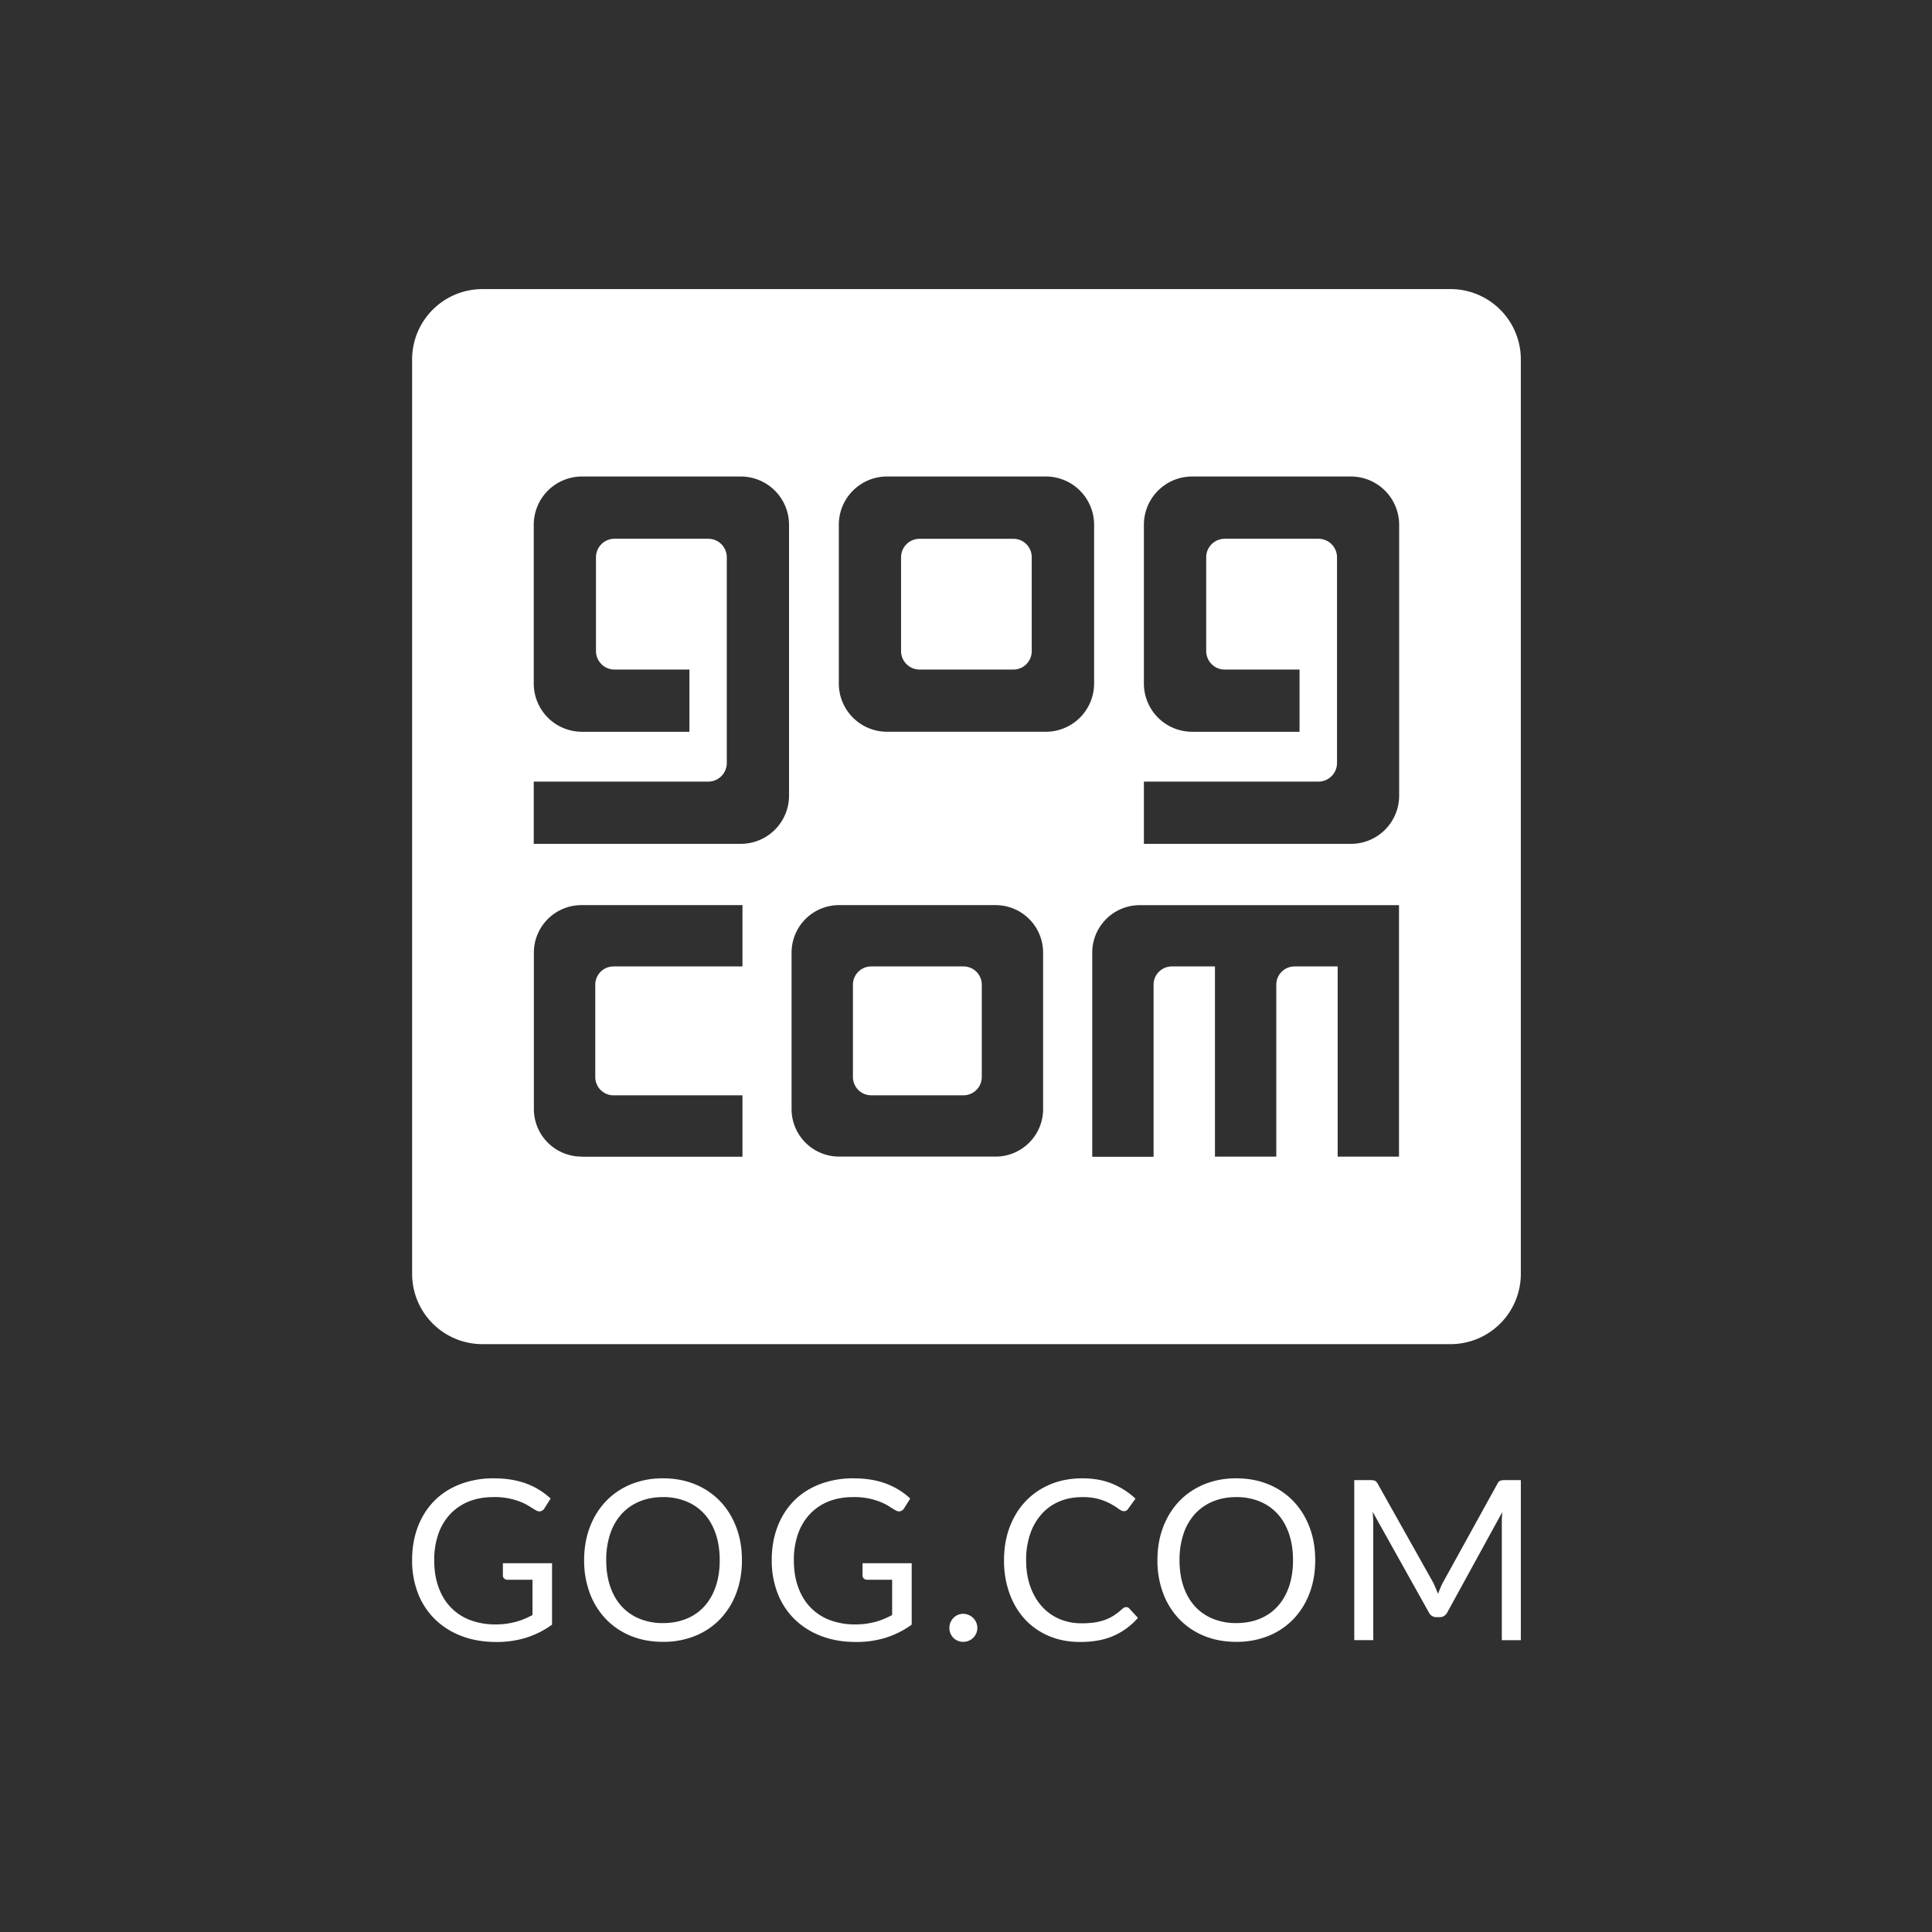 <svg xmlns="http://www.w3.org/2000/svg" width="100" height="100" viewBox="0 0 100 100"><defs><clipPath clipPathUnits="userSpaceOnUse" id="a"><path d="M0 141.73h141.73V0H0z"/></clipPath></defs><path d="M0 100h100V0H0z" fill="#303030"/><g clip-path="url(#a)" transform="matrix(1.015 0 0 -1.015 -21.904 121.904)" fill="#fff"><path d="M92.93 79.534a2.46 2.46 0 00-2.46-2.464H79.913v3.174h8.9c.526 0 .948.428.948.949V91.68a.946.946 0 01-.948.948H84.03a.945.945 0 01-.94-.947v-4.773c0-.524.423-.95.94-.95h3.82v-3.172h-5.474a2.46 2.46 0 00-2.463 2.46v8.095a2.461 2.461 0 002.463 2.462h8.094a2.463 2.463 0 002.46-2.462zm-.008-18.414h-3.128v9.699h-2.198a.93.93 0 01-.931-.935V61.12h-3.128v9.699h-2.199a.93.93 0 01-.931-.935v-8.771h-3.128v10.414a2.422 2.422 0 002.426 2.417h13.217zM74.914 82.787h-8.098c-1.36 0-2.46 1.1-2.46 2.46v8.095a2.46 2.46 0 002.46 2.462h8.098a2.463 2.463 0 002.46-2.462v-8.094a2.461 2.461 0 00-2.46-2.461m-.14-19.24a2.425 2.425 0 00-2.424-2.425h-7.977a2.425 2.425 0 00-2.427 2.426v7.98a2.423 2.423 0 002.427 2.418h7.977a2.424 2.424 0 002.424-2.418zM61.817 79.535a2.46 2.46 0 00-2.462-2.464H48.799v3.174h8.9c.524 0 .944.428.944.949V91.68c0 .524-.42.948-.944.948h-4.784a.944.944 0 01-.943-.947v-4.773c0-.524.42-.95.943-.95h3.822v-3.172H51.26a2.458 2.458 0 00-2.461 2.46v8.095a2.46 2.46 0 002.46 2.462h8.096a2.462 2.462 0 002.462-2.462zm-2.375-8.716h-6.576a.93.93 0 01-.93-.933s.002 0 .002-.007h-.002v-4.693h.002l-.002-.004c0-.514.414-.936.93-.936h6.576v-3.132h-8.207v.008a2.427 2.427 0 00-2.43 2.425v7.98a2.425 2.425 0 002.43 2.419h8.207zm36.105 34.541H46.183a3.587 3.587 0 01-3.587-3.585v-46.63a3.586 3.586 0 013.587-3.587h49.364a3.586 3.586 0 013.588 3.586v46.63a3.587 3.587 0 01-3.588 3.587" fill-rule="evenodd"/><path d="M73.257 92.627a.936.936 0 00.936-.946v-4.774a.938.938 0 00-.936-.949h-4.781a.946.946 0 00-.946.95v4.772c0 .523.421.947.946.947h4.781m-2.539-21.808a.93.93 0 00.928-.935v-4.699a.933.933 0 00-.928-.937c-.005 0-.006.005-.01.005v-.005h-4.693v.005s-.005-.005-.01-.005a.934.934 0 00-.93.937v4.699c0 .516.414.935.93.935h4.713" fill-rule="evenodd"/><path d="M48.42 36.59a5.055 5.055 0 00-1.53-.22c-.658 0-1.25.102-1.777.306a3.918 3.918 0 00-1.353.854 3.732 3.732 0 00-.863 1.318 4.604 4.604 0 00-.302 1.692c0 .623.098 1.19.293 1.703.196.513.474.952.835 1.319s.8.65 1.315.85a4.723 4.723 0 001.732.303c.323 0 .623-.024.9-.071.277-.047.534-.115.77-.205a3.698 3.698 0 001.218-.754l-.314-.502a.324.324 0 00-.19-.145c-.078-.021-.165-.003-.26.054a8.446 8.446 0 00-.313.194 2.805 2.805 0 01-.43.219 3.532 3.532 0 01-1.415.253c-.46 0-.875-.074-1.248-.224a2.654 2.654 0 01-.95-.644 2.855 2.855 0 01-.605-1.014 3.993 3.993 0 01-.21-1.336c0-.512.073-.97.22-1.375.145-.404.354-.75.626-1.031a2.68 2.68 0 01.988-.647 3.629 3.629 0 011.304-.222c.19 0 .368.012.533.034.165.023.323.055.475.095.152.04.298.089.44.147.14.06.282.127.426.203v1.8h-1.27a.244.244 0 00-.174.062.208.208 0 00-.066.155v.626h2.507v-3.133a4.574 4.574 0 00-1.313-.663m9.863 3.949c0 .501-.068.951-.205 1.35-.137.399-.33.736-.581 1.011a2.525 2.525 0 01-.912.635 3.078 3.078 0 01-1.196.222c-.436 0-.833-.073-1.19-.222a2.562 2.562 0 01-.915-.635 2.84 2.84 0 01-.584-1.011 4.17 4.17 0 01-.204-1.35c0-.501.069-.95.205-1.347.136-.397.331-.733.583-1.008a2.53 2.53 0 01.915-.632 3.12 3.12 0 011.19-.22c.44 0 .84.074 1.197.22.357.146.66.357.91.632.252.275.445.611.582 1.008.137.397.205.846.205 1.347m1.133 0c0-.611-.096-1.172-.29-1.683a3.863 3.863 0 00-.82-1.318 3.66 3.66 0 00-1.273-.858 4.3 4.3 0 00-1.643-.304c-.6 0-1.147.101-1.641.304a3.666 3.666 0 00-1.27.858 3.863 3.863 0 00-.82 1.318 4.728 4.728 0 00-.29 1.683c0 .612.097 1.172.29 1.684.194.51.467.95.82 1.321.353.37.777.658 1.27.863a4.242 4.242 0 001.64.307c.6 0 1.148-.102 1.644-.307a3.686 3.686 0 001.273-.863c.353-.371.626-.811.82-1.321.194-.512.29-1.072.29-1.684m7.345-3.95a5.055 5.055 0 00-1.53-.22c-.658 0-1.25.102-1.777.306a3.918 3.918 0 00-1.353.854 3.732 3.732 0 00-.863 1.318 4.604 4.604 0 00-.302 1.692c0 .623.098 1.19.293 1.703.196.513.474.952.835 1.319s.8.65 1.315.85a4.723 4.723 0 001.732.303c.323 0 .623-.024.9-.071.277-.047.534-.115.77-.205a3.698 3.698 0 001.218-.754l-.314-.502a.324.324 0 00-.19-.145c-.078-.021-.165-.003-.26.054a8.446 8.446 0 00-.313.194 2.805 2.805 0 01-.43.219 3.532 3.532 0 01-1.415.253c-.46 0-.875-.074-1.248-.224a2.654 2.654 0 01-.95-.644 2.855 2.855 0 01-.605-1.014 3.993 3.993 0 01-.21-1.336c0-.512.073-.97.22-1.375.145-.404.354-.75.626-1.031a2.68 2.68 0 01.988-.647 3.629 3.629 0 011.304-.222c.19 0 .368.012.533.034.165.023.323.055.475.095.152.04.298.089.44.147.14.06.282.127.426.203v1.8h-1.27a.244.244 0 00-.174.062.208.208 0 00-.065.155v.626h2.506v-3.133a4.574 4.574 0 00-1.313-.663m3.236.499a.721.721 0 00.427.66.69.69 0 00.279.056.734.734 0 00.661-.439.705.705 0 000-.56.738.738 0 00-.154-.225.722.722 0 00-.507-.205.722.722 0 00-.279.054.66.66 0 00-.225.151.704.704 0 00-.202.507m9.016 1.059a.206.206 0 00.16-.074l.438-.473a3.507 3.507 0 00-1.216-.906c-.477-.216-1.053-.324-1.729-.324-.585 0-1.116.1-1.595.305a3.5 3.5 0 00-1.224.854c-.338.367-.6.806-.786 1.318a4.935 4.935 0 00-.279 1.692c0 .616.097 1.179.29 1.692.194.512.466.953.818 1.32.351.37.771.655 1.261.859.49.203 1.031.304 1.624.304.58 0 1.093-.093 1.537-.28a3.875 3.875 0 001.174-.756l-.365-.507a.304.304 0 00-.088-.094.255.255 0 00-.146-.037c-.068 0-.15.037-.25.11a3.795 3.795 0 01-.388.248 2.936 2.936 0 01-.597.248 2.991 2.991 0 01-.883.11c-.422 0-.807-.071-1.156-.218a2.515 2.515 0 01-.903-.635 2.943 2.943 0 01-.59-1.014 4.06 4.06 0 01-.21-1.35c0-.508.073-.962.22-1.361.145-.4.345-.736.597-1.011.252-.275.55-.485.894-.63a2.854 2.854 0 011.113-.216c.244 0 .463.014.66.043.194.029.374.073.54.134.165.06.32.138.461.23.142.093.283.205.424.334a.294.294 0 00.194.085m8.506 2.392c0 .501-.068.951-.205 1.35-.137.399-.33.736-.581 1.011a2.525 2.525 0 01-.911.635 3.078 3.078 0 01-1.196.222c-.437 0-.834-.073-1.191-.222a2.562 2.562 0 01-.914-.635 2.84 2.84 0 01-.584-1.011 4.17 4.17 0 01-.205-1.35c0-.501.069-.95.205-1.347.137-.397.332-.733.584-1.008a2.53 2.53 0 01.914-.632 3.12 3.12 0 011.19-.22c.44 0 .84.074 1.197.22.357.146.66.357.91.632.252.275.445.611.582 1.008.137.397.205.846.205 1.347m1.133 0c0-.611-.096-1.172-.29-1.683a3.863 3.863 0 00-.82-1.318 3.66 3.66 0 00-1.273-.858 4.3 4.3 0 00-1.643-.304c-.6 0-1.147.101-1.641.304a3.666 3.666 0 00-1.27.858 3.863 3.863 0 00-.82 1.318 4.728 4.728 0 00-.29 1.683c0 .612.097 1.172.29 1.684.194.51.467.95.82 1.321.353.37.777.658 1.27.863a4.242 4.242 0 001.64.307c.6 0 1.148-.102 1.644-.307a3.686 3.686 0 001.273-.863c.353-.371.626-.811.82-1.321.194-.512.29-1.072.29-1.684m6.139-1.416l.125-.298c.038.102.078.204.12.304.04.1.087.197.136.287l2.769 5.018c.045.088.095.141.15.16a.739.739 0 00.23.029h.816v-8.162h-.97v5.997a5.917 5.917 0 00.024.536l-2.797-5.103c-.087-.17-.22-.257-.398-.257h-.16c-.178 0-.311.087-.398.257l-2.86 5.12a6.323 6.323 0 00.035-.552v-5.997h-.97v8.16h.816a.713.713 0 00.228-.027c.053-.02.104-.072.153-.16l2.82-5.023c.045-.091.089-.187.13-.288"/></g></svg>
